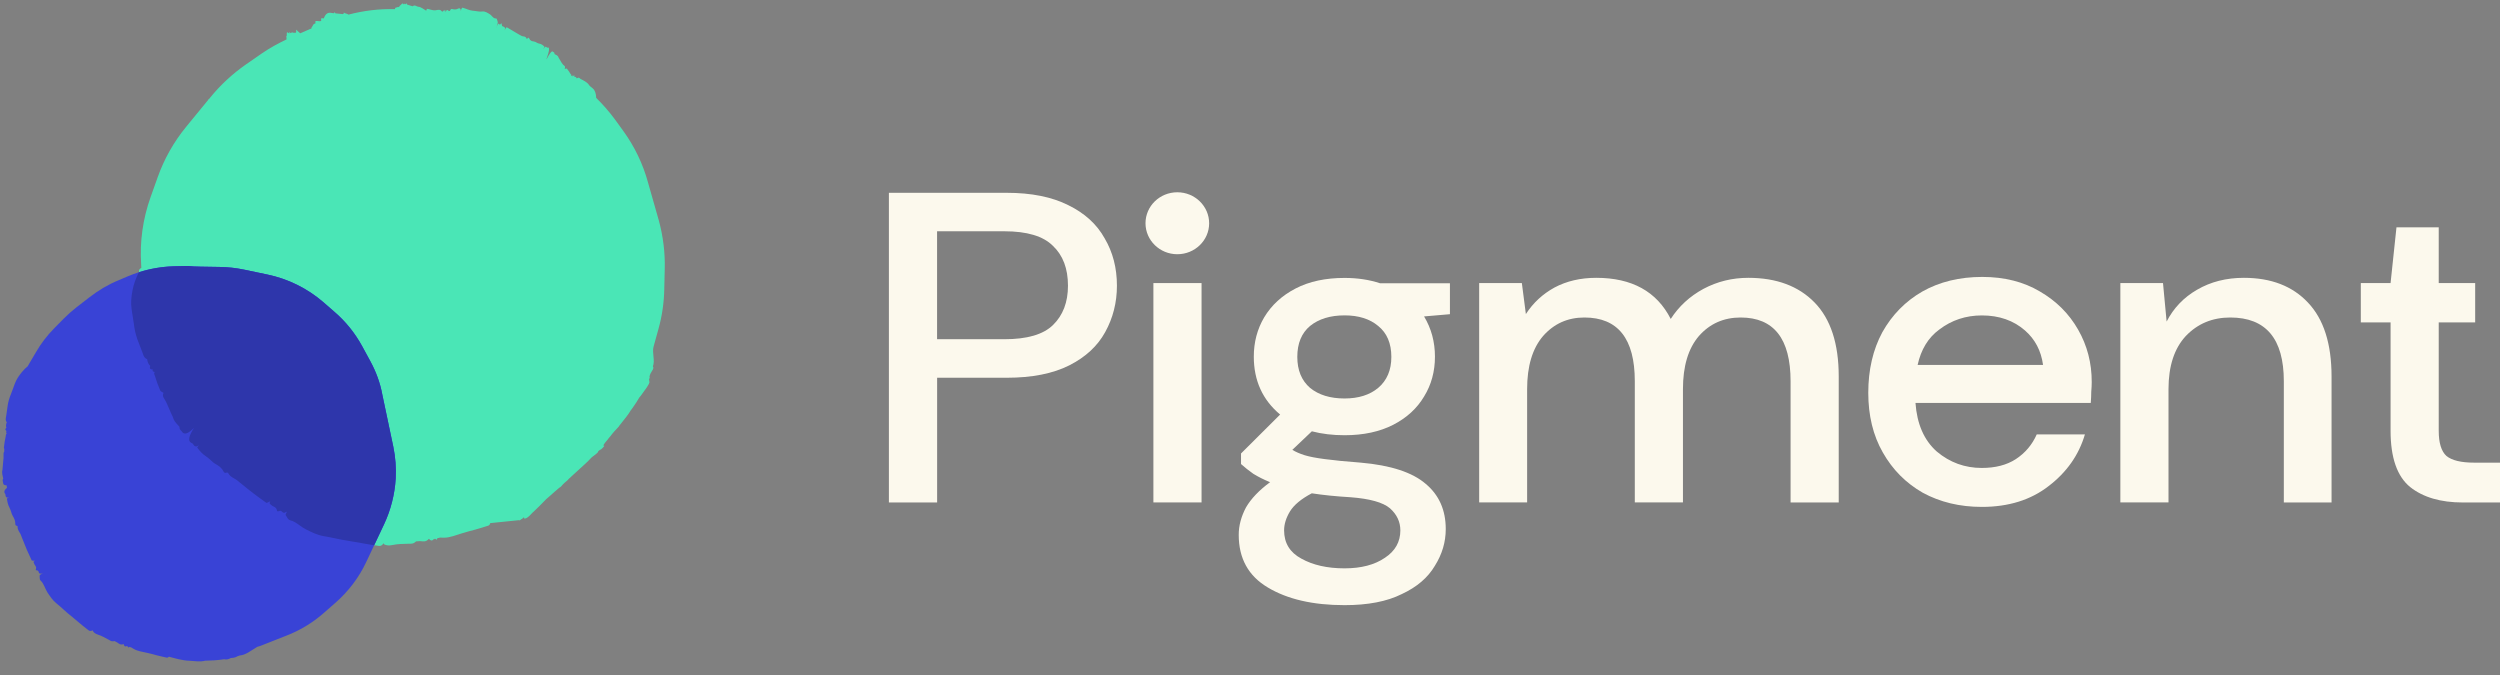 <svg width="100" height="27" viewBox="0 0 100 27" fill="none" xmlns="http://www.w3.org/2000/svg">
<rect x="0" y="0" width="100" height="27" fill="#808080" stroke="none"/>
<g clip-path="url(#clip0)">
<path d="M7.691 17.731C7.488 17.666 7.554 17.428 7.762 17.115C7.523 17.349 7.382 17.396 7.291 17.284C7.251 17.214 7.168 17.187 7.18 17.075C7.08 16.954 6.952 16.851 6.914 16.679C6.852 16.558 6.803 16.432 6.746 16.306C6.693 16.175 6.635 16.05 6.563 15.938C6.527 15.882 6.491 15.826 6.541 15.714C6.499 15.681 6.43 15.668 6.408 15.616C6.328 15.43 6.258 15.244 6.197 15.039L6.162 14.945C6.201 14.889 6.183 14.861 6.118 14.861L6.1 14.815C6.124 14.782 6.115 14.773 6.073 14.778C5.994 14.764 5.977 14.717 6.011 14.638C5.933 14.568 5.898 14.475 5.887 14.367C5.753 14.316 5.737 14.205 5.697 14.097L5.491 13.562C5.426 13.37 5.379 13.17 5.356 12.965C5.333 12.769 5.286 12.559 5.263 12.354C5.227 12.125 5.252 11.864 5.3 11.617C5.343 11.374 5.443 11.112 5.565 10.865C5.548 10.809 5.572 10.758 5.653 10.715L5.647 10.585C5.585 9.671 5.714 8.751 6.024 7.883L6.304 7.098C6.565 6.36 6.955 5.669 7.455 5.061L8.329 3.995C8.321 3.967 8.321 3.958 8.349 3.977L8.416 3.893C8.825 3.392 9.297 2.957 9.824 2.587L10.465 2.143C10.783 1.923 11.118 1.74 11.463 1.576C11.447 1.473 11.448 1.408 11.476 1.426C11.448 1.216 11.521 1.31 11.571 1.342C11.568 1.263 11.587 1.272 11.623 1.328C11.661 1.291 11.713 1.286 11.768 1.323C11.788 1.258 11.864 1.393 11.845 1.201C11.841 1.178 11.855 1.192 11.864 1.201C11.909 1.248 11.96 1.29 12.01 1.332L12.01 1.332L12.463 1.135C12.459 1.093 12.46 1.074 12.473 1.088C12.517 1.018 12.547 0.924 12.612 0.952C12.608 0.929 12.608 0.92 12.617 0.929C12.618 0.901 12.614 0.84 12.624 0.84C12.675 0.835 12.731 0.845 12.782 0.849L12.848 0.84C12.837 0.723 12.855 0.732 12.869 0.728C12.883 0.723 12.902 0.732 12.925 0.737L12.939 0.732L12.953 0.737C13.018 0.545 13.122 0.498 13.229 0.512L13.285 0.521L13.359 0.53C13.37 0.465 13.397 0.502 13.42 0.535L13.699 0.562L13.713 0.567L13.751 0.539L13.752 0.501C13.816 0.557 13.873 0.529 13.937 0.585C14.547 0.425 15.174 0.349 15.799 0.366C15.805 0.324 15.81 0.3 15.819 0.31L15.852 0.305C15.9 0.258 15.949 0.328 15.998 0.225C16.046 0.206 16.1 0.08 16.144 0.173L16.163 0.173C16.188 0.122 16.206 0.15 16.224 0.178C16.244 0.122 16.271 0.122 16.289 0.187L16.511 0.252C16.592 0.172 16.655 0.265 16.735 0.27C16.846 0.279 16.947 0.372 17.048 0.428C17.064 0.367 17.078 0.353 17.087 0.353C17.194 0.367 17.296 0.422 17.408 0.413C17.487 0.408 17.568 0.366 17.636 0.417L17.682 0.463L17.715 0.459L17.72 0.454C17.74 0.37 17.744 0.384 17.743 0.449C17.753 0.421 17.758 0.417 17.761 0.459C17.801 0.346 17.814 0.398 17.826 0.486C17.881 0.342 17.912 0.412 17.944 0.435L17.995 0.439C18.04 0.332 18.067 0.36 18.1 0.364C18.174 0.383 18.244 0.387 18.324 0.345C18.367 0.322 18.404 0.322 18.43 0.387C18.43 0.406 18.425 0.42 18.424 0.438L18.424 0.438C18.434 0.42 18.444 0.401 18.449 0.377C18.489 0.275 18.507 0.312 18.53 0.317C18.655 0.349 18.78 0.419 18.91 0.428C19.041 0.437 19.166 0.478 19.306 0.459C19.409 0.45 19.501 0.515 19.588 0.566C19.675 0.617 19.733 0.752 19.841 0.738C19.883 0.733 19.89 0.836 19.912 0.887C19.911 0.915 19.901 0.952 19.89 0.99L19.89 0.99C19.88 1.027 19.866 1.06 19.855 1.097L19.86 1.102C19.86 1.092 19.86 1.083 19.865 1.069C19.984 0.798 19.949 1.078 20.031 0.952C20.05 0.933 20.074 0.919 20.068 0.971C20.075 1.092 20.146 1.04 20.177 1.092C20.191 1.115 20.229 1.077 20.184 1.213C20.213 1.147 20.237 1.124 20.266 1.087L20.758 1.379L20.878 1.444C20.943 1.463 21.027 1.444 21.062 1.546L21.081 1.556C21.139 1.481 21.157 1.509 21.17 1.542C21.21 1.63 21.275 1.649 21.349 1.658C21.433 1.667 21.492 1.737 21.576 1.746C21.655 1.76 21.719 1.806 21.778 1.867C21.773 1.881 21.768 1.904 21.753 1.927C21.743 1.955 21.734 1.965 21.734 1.965C21.748 1.951 21.767 1.932 21.787 1.894C21.854 1.829 21.856 1.908 21.894 1.908C22.007 1.861 21.97 2.053 21.859 2.361L21.864 2.365C21.996 2.118 22.078 2.02 22.114 2.066C22.136 2.099 22.188 2.075 22.181 2.164C22.246 2.201 22.32 2.21 22.346 2.313C22.418 2.415 22.471 2.555 22.567 2.625C22.595 2.643 22.617 2.667 22.587 2.76C22.62 2.755 22.658 2.727 22.676 2.746C22.735 2.816 22.78 2.89 22.829 2.969L22.857 2.997C22.837 3.053 22.851 3.058 22.894 3.016L22.907 3.03C22.888 3.067 22.897 3.067 22.926 3.039C22.978 2.997 22.987 3.016 22.971 3.076C23.023 3.062 23.05 3.09 23.068 3.137C23.158 3.076 23.18 3.127 23.212 3.15C23.332 3.225 23.48 3.271 23.561 3.401C23.602 3.462 23.666 3.49 23.716 3.541C23.803 3.62 23.842 3.746 23.847 3.914C24.116 4.179 24.366 4.463 24.592 4.77L24.94 5.25C25.387 5.869 25.72 6.564 25.922 7.305L26.356 8.829C26.523 9.449 26.606 10.097 26.59 10.741L26.571 11.553C26.562 12.099 26.484 12.64 26.336 13.168L26.142 13.868C26.076 14.106 26.21 14.425 26.115 14.654C26.197 14.766 26.006 14.857 25.977 15.086C25.996 15.086 25.995 15.114 25.952 15.184C25.98 15.175 25.974 15.207 25.964 15.245C26.015 15.268 25.942 15.413 25.754 15.66C25.691 15.74 25.652 15.815 25.57 15.903C25.507 16.02 25.415 16.156 25.314 16.301C25.308 16.315 25.284 16.347 25.246 16.394L25.236 16.404C25.149 16.562 24.966 16.787 24.793 17.002L24.788 17.006C24.778 17.034 24.735 17.086 24.687 17.133C24.61 17.207 24.553 17.282 24.49 17.352C24.466 17.394 24.389 17.479 24.341 17.535C24.327 17.558 24.312 17.581 24.293 17.6C24.135 17.782 24.129 17.815 24.147 17.834C24.162 17.829 24.195 17.815 24.151 17.866C24.108 17.918 24.06 17.965 24.037 17.979L24.008 17.988L23.932 18.044C23.922 18.091 23.922 18.091 23.836 18.166L23.67 18.292C23.483 18.493 23.326 18.629 23.197 18.746C23.054 18.877 22.901 19.017 22.748 19.157L22.748 19.158C22.719 19.195 22.686 19.228 22.648 19.256C22.6 19.293 22.557 19.335 22.519 19.373L22.51 19.382C22.471 19.438 22.423 19.485 22.366 19.513C22.314 19.555 22.266 19.602 22.214 19.644C22.09 19.756 21.966 19.859 21.842 19.972C21.66 20.159 21.474 20.35 21.359 20.453C21.311 20.5 21.278 20.523 21.221 20.589C21.043 20.781 20.921 20.772 20.97 20.679C20.916 20.73 20.865 20.773 20.852 20.767C20.852 20.767 20.752 20.856 20.777 20.805C20.409 20.844 19.661 20.922 19.612 20.924C19.592 20.99 19.563 21.018 19.526 21.027C19.351 21.088 19.173 21.135 18.999 21.187C18.825 21.23 18.651 21.281 18.478 21.333C18.238 21.404 18.002 21.507 17.759 21.508C17.703 21.508 17.652 21.503 17.605 21.503C17.568 21.513 17.535 21.517 17.498 21.527L17.493 21.532C17.468 21.611 17.445 21.597 17.422 21.546C17.403 21.574 17.38 21.578 17.366 21.546C17.289 21.658 17.22 21.625 17.161 21.556L17.152 21.556C17.027 21.696 16.916 21.65 16.799 21.645L16.641 21.655C16.54 21.762 16.442 21.749 16.349 21.749C16.13 21.754 15.915 21.755 15.69 21.802C15.572 21.826 15.46 21.826 15.359 21.77C15.355 21.756 15.355 21.738 15.36 21.724L15.312 21.77C15.226 21.864 15.162 21.836 15.097 21.827C14.724 21.781 14.362 21.698 13.99 21.643C13.623 21.593 13.299 21.5 12.945 21.445C12.676 21.399 12.445 21.279 12.224 21.167C12.007 21.06 11.844 20.865 11.602 20.809C11.514 20.786 11.48 20.674 11.425 20.6C11.426 20.572 11.436 20.544 11.456 20.507C11.461 20.493 11.466 20.488 11.475 20.479L11.457 20.469C11.281 20.605 11.305 20.372 11.154 20.447C11.112 20.461 11.074 20.461 11.076 20.405C11.051 20.265 10.906 20.27 10.834 20.186C10.816 20.158 10.75 20.159 10.808 20.065L10.799 20.056C10.752 20.084 10.71 20.098 10.662 20.117C10.314 19.875 9.984 19.624 9.677 19.368L9.457 19.191C9.333 19.113 9.19 19.061 9.123 18.917L9.087 18.898C8.988 18.941 8.961 18.894 8.934 18.848C8.867 18.712 8.752 18.633 8.628 18.564C8.49 18.489 8.386 18.345 8.239 18.252C8.096 18.164 7.987 18.034 7.888 17.903C7.893 17.88 7.907 17.866 7.927 17.847C7.946 17.828 7.96 17.824 7.96 17.824C7.937 17.819 7.904 17.833 7.87 17.857C7.753 17.871 7.751 17.773 7.691 17.731Z" fill="#4AE6B6"/>
<path d="M14.819 14.458L14.484 13.843C14.201 13.326 13.83 12.862 13.381 12.476L12.931 12.084C12.294 11.534 11.522 11.153 10.693 10.98L9.748 10.782C9.427 10.716 9.103 10.681 8.772 10.678C8.302 10.672 7.656 10.663 7.609 10.645C7.576 10.634 7.279 10.642 6.941 10.651C6.318 10.671 5.705 10.805 5.13 11.045L4.737 11.212C4.32 11.384 3.933 11.615 3.575 11.893L3.054 12.296C2.88 12.434 2.713 12.58 2.555 12.739L2.174 13.126C1.886 13.416 1.638 13.741 1.434 14.095L1.126 14.618C1.123 14.624 1.119 14.63 1.117 14.641C1.029 14.715 0.951 14.792 0.881 14.877C0.76 15.021 0.654 15.181 0.594 15.344C0.54 15.485 0.488 15.641 0.432 15.778C0.373 15.921 0.33 16.069 0.308 16.217L0.247 16.644C0.234 16.729 0.203 16.808 0.272 16.891C0.24 16.965 0.229 17.039 0.254 17.113C0.203 17.153 0.202 17.188 0.244 17.228C0.273 17.24 0.276 17.25 0.248 17.262L0.242 17.299C0.255 17.306 0.257 17.316 0.264 17.324C0.262 17.334 0.26 17.345 0.258 17.356C0.254 17.362 0.251 17.368 0.241 17.371L0.23 17.445C0.195 17.601 0.172 17.749 0.156 17.9C0.156 17.921 0.162 17.94 0.171 17.957C0.171 17.993 0.17 18.029 0.169 18.064C0.143 18.102 0.138 18.139 0.142 18.173C0.148 18.273 0.14 18.377 0.126 18.481C0.118 18.585 0.109 18.684 0.1 18.788C0.062 18.915 0.108 19.029 0.129 19.145C0.081 19.214 0.125 19.263 0.125 19.323C0.126 19.384 0.175 19.412 0.263 19.413C0.267 19.448 0.27 19.477 0.279 19.511C0.177 19.594 0.138 19.68 0.211 19.757C0.234 19.806 0.2 19.871 0.281 19.905C0.311 19.902 0.338 19.905 0.351 19.917C0.351 19.917 0.341 19.915 0.321 19.92C0.302 19.925 0.288 19.929 0.276 19.942C0.293 20.064 0.316 20.19 0.377 20.301C0.439 20.416 0.454 20.549 0.517 20.649C0.572 20.74 0.613 20.836 0.612 20.948C0.613 20.988 0.613 21.028 0.693 21.038L0.705 21.065C0.696 21.184 0.771 21.27 0.823 21.368L0.901 21.565C1.007 21.846 1.13 22.132 1.269 22.42C1.311 22.423 1.345 22.435 1.396 22.431C1.305 22.476 1.352 22.499 1.36 22.527C1.377 22.609 1.473 22.659 1.438 22.76C1.416 22.796 1.441 22.81 1.473 22.816C1.604 22.822 1.478 22.987 1.697 22.939C1.705 22.931 1.71 22.93 1.714 22.924L1.716 22.934C1.693 22.945 1.665 22.953 1.638 22.97C1.612 22.987 1.595 23.002 1.585 23.02C1.593 23.088 1.575 23.174 1.623 23.222C1.76 23.348 1.795 23.536 1.892 23.688C1.997 23.847 2.103 24.012 2.26 24.137C2.47 24.304 2.642 24.486 2.863 24.655C3.079 24.83 3.285 25.018 3.51 25.186C3.549 25.216 3.581 25.259 3.671 25.229C3.69 25.224 3.704 25.22 3.719 25.216C3.724 25.215 3.721 25.226 3.714 25.238C3.755 25.313 3.828 25.355 3.913 25.383C4.076 25.435 4.211 25.516 4.356 25.593C4.416 25.628 4.47 25.674 4.575 25.641L4.681 25.694C4.756 25.74 4.811 25.811 4.943 25.766L4.949 25.769C4.962 25.837 4.995 25.884 5.086 25.839C5.083 25.865 5.1 25.871 5.123 25.86C5.118 25.901 5.128 25.919 5.173 25.876L5.178 25.875C5.206 25.883 5.229 25.892 5.257 25.9C5.289 25.922 5.32 25.944 5.355 25.959C5.508 26.05 5.699 26.07 5.881 26.113C6.013 26.143 6.144 26.174 6.268 26.212C6.4 26.242 6.533 26.278 6.663 26.304C6.691 26.311 6.72 26.304 6.757 26.268C7.023 26.339 7.298 26.423 7.589 26.431C7.792 26.438 7.995 26.485 8.206 26.428C8.427 26.424 8.672 26.415 8.969 26.37C9.057 26.392 9.15 26.373 9.234 26.32C9.325 26.316 9.42 26.305 9.503 26.248L9.588 26.22C9.835 26.199 10.035 26.024 10.263 25.892C10.266 25.886 10.276 25.883 10.279 25.877C10.326 25.86 10.376 25.852 10.418 25.835L11.466 25.422C12.012 25.21 12.517 24.903 12.954 24.517L13.422 24.107C13.939 23.654 14.358 23.101 14.65 22.48L15.363 20.971C15.632 20.397 15.79 19.776 15.828 19.147C15.853 18.72 15.819 18.288 15.733 17.87L15.295 15.791C15.21 15.322 15.044 14.875 14.819 14.458Z" fill="#3943D6"/>
<g style="mix-blend-mode:multiply">
<path fill-rule="evenodd" clip-rule="evenodd" d="M7.762 17.115C7.554 17.428 7.487 17.667 7.691 17.731C7.711 17.745 7.725 17.765 7.738 17.786C7.765 17.826 7.792 17.866 7.87 17.857C7.903 17.834 7.936 17.819 7.96 17.824C7.96 17.824 7.945 17.829 7.926 17.847L7.926 17.847C7.907 17.866 7.893 17.88 7.888 17.904C7.987 18.034 8.096 18.164 8.239 18.253C8.308 18.297 8.368 18.352 8.427 18.406C8.492 18.466 8.555 18.525 8.628 18.564C8.752 18.634 8.867 18.713 8.934 18.848C8.96 18.894 8.987 18.941 9.086 18.899L9.123 18.917C9.175 19.03 9.273 19.086 9.373 19.142C9.401 19.158 9.43 19.174 9.457 19.192L9.677 19.369C9.984 19.624 10.313 19.875 10.662 20.117C10.671 20.113 10.68 20.11 10.689 20.107C10.726 20.092 10.761 20.079 10.799 20.056L10.808 20.065C10.765 20.135 10.79 20.153 10.813 20.169C10.821 20.174 10.829 20.18 10.833 20.187C10.861 20.218 10.899 20.237 10.936 20.256C10.998 20.287 11.06 20.318 11.075 20.405C11.074 20.461 11.111 20.461 11.154 20.447C11.223 20.413 11.255 20.443 11.287 20.473C11.325 20.508 11.361 20.543 11.457 20.47L11.475 20.479C11.465 20.488 11.461 20.493 11.456 20.507C11.436 20.544 11.426 20.572 11.425 20.6C11.441 20.621 11.454 20.645 11.468 20.669C11.503 20.731 11.539 20.793 11.602 20.81C11.749 20.843 11.866 20.928 11.985 21.014C12.061 21.07 12.138 21.125 12.224 21.167C12.234 21.173 12.245 21.178 12.255 21.183C12.467 21.29 12.688 21.402 12.945 21.445C13.107 21.471 13.264 21.504 13.421 21.537C13.605 21.577 13.791 21.616 13.99 21.643C14.151 21.667 14.31 21.696 14.468 21.725C14.634 21.755 14.8 21.786 14.967 21.81L15.363 20.971C15.632 20.397 15.79 19.776 15.828 19.148C15.852 18.72 15.819 18.288 15.733 17.87L15.294 15.791C15.21 15.322 15.044 14.875 14.819 14.459L14.484 13.843C14.201 13.326 13.829 12.863 13.381 12.476L12.931 12.084C12.294 11.535 11.522 11.153 10.692 10.98L9.748 10.782C9.426 10.716 9.103 10.681 8.772 10.678C8.302 10.672 7.655 10.663 7.609 10.645C7.576 10.634 7.292 10.642 6.964 10.651L6.941 10.652C6.468 10.667 6.001 10.747 5.553 10.89C5.436 11.13 5.341 11.382 5.3 11.617C5.252 11.864 5.227 12.126 5.263 12.354C5.275 12.461 5.294 12.569 5.312 12.676C5.328 12.774 5.345 12.871 5.356 12.965C5.379 13.17 5.425 13.371 5.491 13.562L5.697 14.098C5.703 14.114 5.709 14.131 5.714 14.147C5.744 14.238 5.773 14.325 5.887 14.368C5.898 14.475 5.933 14.568 6.011 14.638C5.976 14.717 5.994 14.764 6.073 14.778C6.115 14.773 6.124 14.782 6.1 14.815L6.118 14.862C6.183 14.861 6.201 14.889 6.162 14.946L6.197 15.039C6.258 15.244 6.328 15.43 6.407 15.617C6.422 15.65 6.456 15.668 6.49 15.685C6.508 15.694 6.526 15.703 6.54 15.714C6.491 15.826 6.527 15.882 6.563 15.938C6.635 16.05 6.693 16.176 6.745 16.306C6.767 16.352 6.786 16.399 6.806 16.445C6.84 16.524 6.874 16.602 6.914 16.679C6.943 16.812 7.026 16.904 7.108 16.994C7.133 17.021 7.157 17.047 7.18 17.075C7.171 17.151 7.207 17.188 7.244 17.226C7.261 17.244 7.278 17.262 7.291 17.285C7.382 17.396 7.523 17.349 7.762 17.115Z" fill="#2E36AB"/>
</g>
</g>
<path d="M35.556 20.098V7.712H40.263C41.258 7.712 42.078 7.878 42.734 8.208C43.387 8.527 43.873 8.968 44.187 9.535C44.514 10.089 44.677 10.72 44.677 11.428C44.677 12.1 44.52 12.721 44.206 13.287C43.902 13.841 43.425 14.283 42.772 14.614C42.118 14.944 41.283 15.11 40.263 15.11H37.485V20.098H35.559H35.556ZM37.483 13.569H40.173C41.082 13.569 41.729 13.382 42.118 13.003C42.518 12.614 42.719 12.089 42.719 11.428C42.719 10.743 42.518 10.214 42.118 9.835C41.731 9.446 41.084 9.251 40.173 9.251H37.483V13.569Z" fill="#fcf9ed"/>
<path d="M53.783 17.409C53.312 17.409 52.874 17.357 52.474 17.252L51.693 17.994C51.827 18.076 51.99 18.147 52.183 18.208C52.376 18.268 52.65 18.32 52.999 18.365C53.349 18.413 53.829 18.46 54.434 18.506C55.633 18.611 56.498 18.895 57.032 19.357C57.566 19.806 57.83 20.407 57.83 21.163C57.83 21.681 57.685 22.171 57.394 22.633C57.116 23.105 56.674 23.484 56.069 23.764C55.476 24.061 54.712 24.206 53.781 24.206C52.522 24.206 51.496 23.97 50.711 23.498C49.936 23.038 49.549 22.337 49.549 21.393C49.549 21.026 49.647 20.661 49.84 20.296C50.045 19.944 50.368 19.607 50.803 19.288C50.548 19.183 50.324 19.07 50.131 18.951C49.949 18.82 49.786 18.694 49.641 18.562V18.139L51.205 16.582C50.502 15.994 50.152 15.222 50.152 14.266C50.152 13.689 50.29 13.163 50.569 12.691C50.86 12.207 51.276 11.824 51.823 11.54C52.369 11.256 53.023 11.117 53.785 11.117C54.293 11.117 54.767 11.187 55.2 11.33H57.997V12.568L56.963 12.657C57.254 13.141 57.398 13.677 57.398 14.268C57.398 14.857 57.254 15.389 56.963 15.861C56.684 16.332 56.272 16.712 55.728 16.992C55.192 17.266 54.545 17.409 53.783 17.409ZM53.783 15.939C54.34 15.939 54.788 15.798 55.127 15.516C55.476 15.22 55.654 14.808 55.654 14.276C55.654 13.734 55.478 13.32 55.127 13.038C54.788 12.754 54.34 12.615 53.783 12.615C53.213 12.615 52.752 12.756 52.403 13.038C52.064 13.322 51.892 13.734 51.892 14.276C51.892 14.808 52.062 15.22 52.403 15.516C52.752 15.8 53.213 15.939 53.783 15.939ZM51.364 21.214C51.364 21.72 51.595 22.099 52.055 22.345C52.516 22.603 53.092 22.734 53.781 22.734C54.448 22.734 54.986 22.593 55.397 22.311C55.809 22.04 56.014 21.673 56.014 21.216C56.014 20.875 55.876 20.579 55.598 20.331C55.319 20.095 54.792 19.948 54.017 19.889C53.435 19.855 52.92 19.802 52.472 19.732C52.047 19.956 51.758 20.198 51.599 20.456C51.444 20.712 51.364 20.966 51.364 21.214Z" fill="#fcf9ed"/>
<path d="M59.167 20.099V11.323H60.874L61.035 12.563C61.326 12.113 61.707 11.761 62.178 11.502C62.662 11.244 63.219 11.113 63.849 11.113C65.279 11.113 66.272 11.662 66.829 12.758C67.155 12.252 67.591 11.851 68.137 11.555C68.694 11.258 69.293 11.113 69.933 11.113C71.06 11.113 71.946 11.444 72.586 12.103C73.227 12.762 73.549 13.748 73.549 15.057V20.099H71.623V15.248C71.623 13.551 70.955 12.7 69.626 12.7C68.947 12.7 68.39 12.948 67.955 13.442C67.53 13.938 67.318 14.646 67.318 15.567V20.097H65.392V15.248C65.392 13.551 64.72 12.7 63.376 12.7C62.708 12.7 62.157 12.948 61.722 13.442C61.297 13.938 61.085 14.646 61.085 15.567V20.097H59.167V20.099Z" fill="#fcf9ed"/>
<path d="M84.814 20.099V11.323H86.52L86.665 12.863C86.943 12.321 87.35 11.896 87.883 11.589C88.43 11.271 89.052 11.113 89.755 11.113C90.844 11.113 91.701 11.444 92.318 12.103C92.946 12.762 93.262 13.748 93.262 15.057V20.099H91.353V15.248C91.353 13.551 90.637 12.7 89.211 12.7C88.495 12.7 87.902 12.948 87.431 13.442C86.971 13.938 86.74 14.646 86.74 15.567V20.097H84.814V20.099Z" fill="#fcf9ed"/>
<path d="M98.51 20.099C97.627 20.099 96.923 19.893 96.404 19.48C95.885 19.056 95.623 18.306 95.623 17.232V12.897H94.432V11.322H95.623L95.859 9.092H97.549V11.322H99.007V12.897H97.549V17.232C97.549 17.715 97.652 18.052 97.859 18.24C98.079 18.417 98.445 18.506 98.967 18.506H100.001V20.099H98.51Z" fill="#fcf9ed"/>
<path d="M83.124 13.184C82.76 12.546 82.251 12.04 81.598 11.661C80.945 11.272 80.176 11.077 79.291 11.077C78.382 11.077 77.584 11.272 76.893 11.661C76.217 12.05 75.683 12.595 75.294 13.288C74.919 13.984 74.731 14.793 74.731 15.712C74.731 16.619 74.923 17.418 75.313 18.099C75.702 18.785 76.232 19.321 76.912 19.71C77.603 20.085 78.39 20.276 79.274 20.276C80.34 20.276 81.232 19.998 81.944 19.444C82.67 18.889 83.154 18.2 83.397 17.375H81.47C81.288 17.788 81.01 18.117 80.633 18.365C80.269 18.601 79.816 18.718 79.27 18.718C78.594 18.718 77.993 18.5 77.473 18.063C76.965 17.613 76.68 16.966 76.619 16.117H83.631C83.644 15.952 83.65 15.803 83.65 15.675C83.662 15.534 83.669 15.405 83.669 15.286C83.671 14.522 83.489 13.821 83.124 13.184ZM77.568 13.184C78.064 12.805 78.633 12.617 79.276 12.617C79.967 12.617 80.543 12.819 81.001 13.22C81.403 13.571 81.644 14.03 81.722 14.597H76.705C76.841 13.98 77.128 13.508 77.568 13.184Z" fill="#fcf9ed"/>
<path d="M46.136 20.099V11.323H48.062V20.097H46.136V20.099Z" fill="#fcf9ed"/>
<path d="M47.093 10.169C47.796 10.169 48.366 9.615 48.366 8.931C48.366 8.248 47.796 7.691 47.093 7.691C46.389 7.691 45.82 8.245 45.82 8.931C45.822 9.615 46.391 10.169 47.093 10.169Z" fill="#fcf9ed"/>
<defs>
<clipPath id="clip0">
<rect width="26.667" height="26.667" fill="white"/>
</clipPath>
</defs>
</svg>